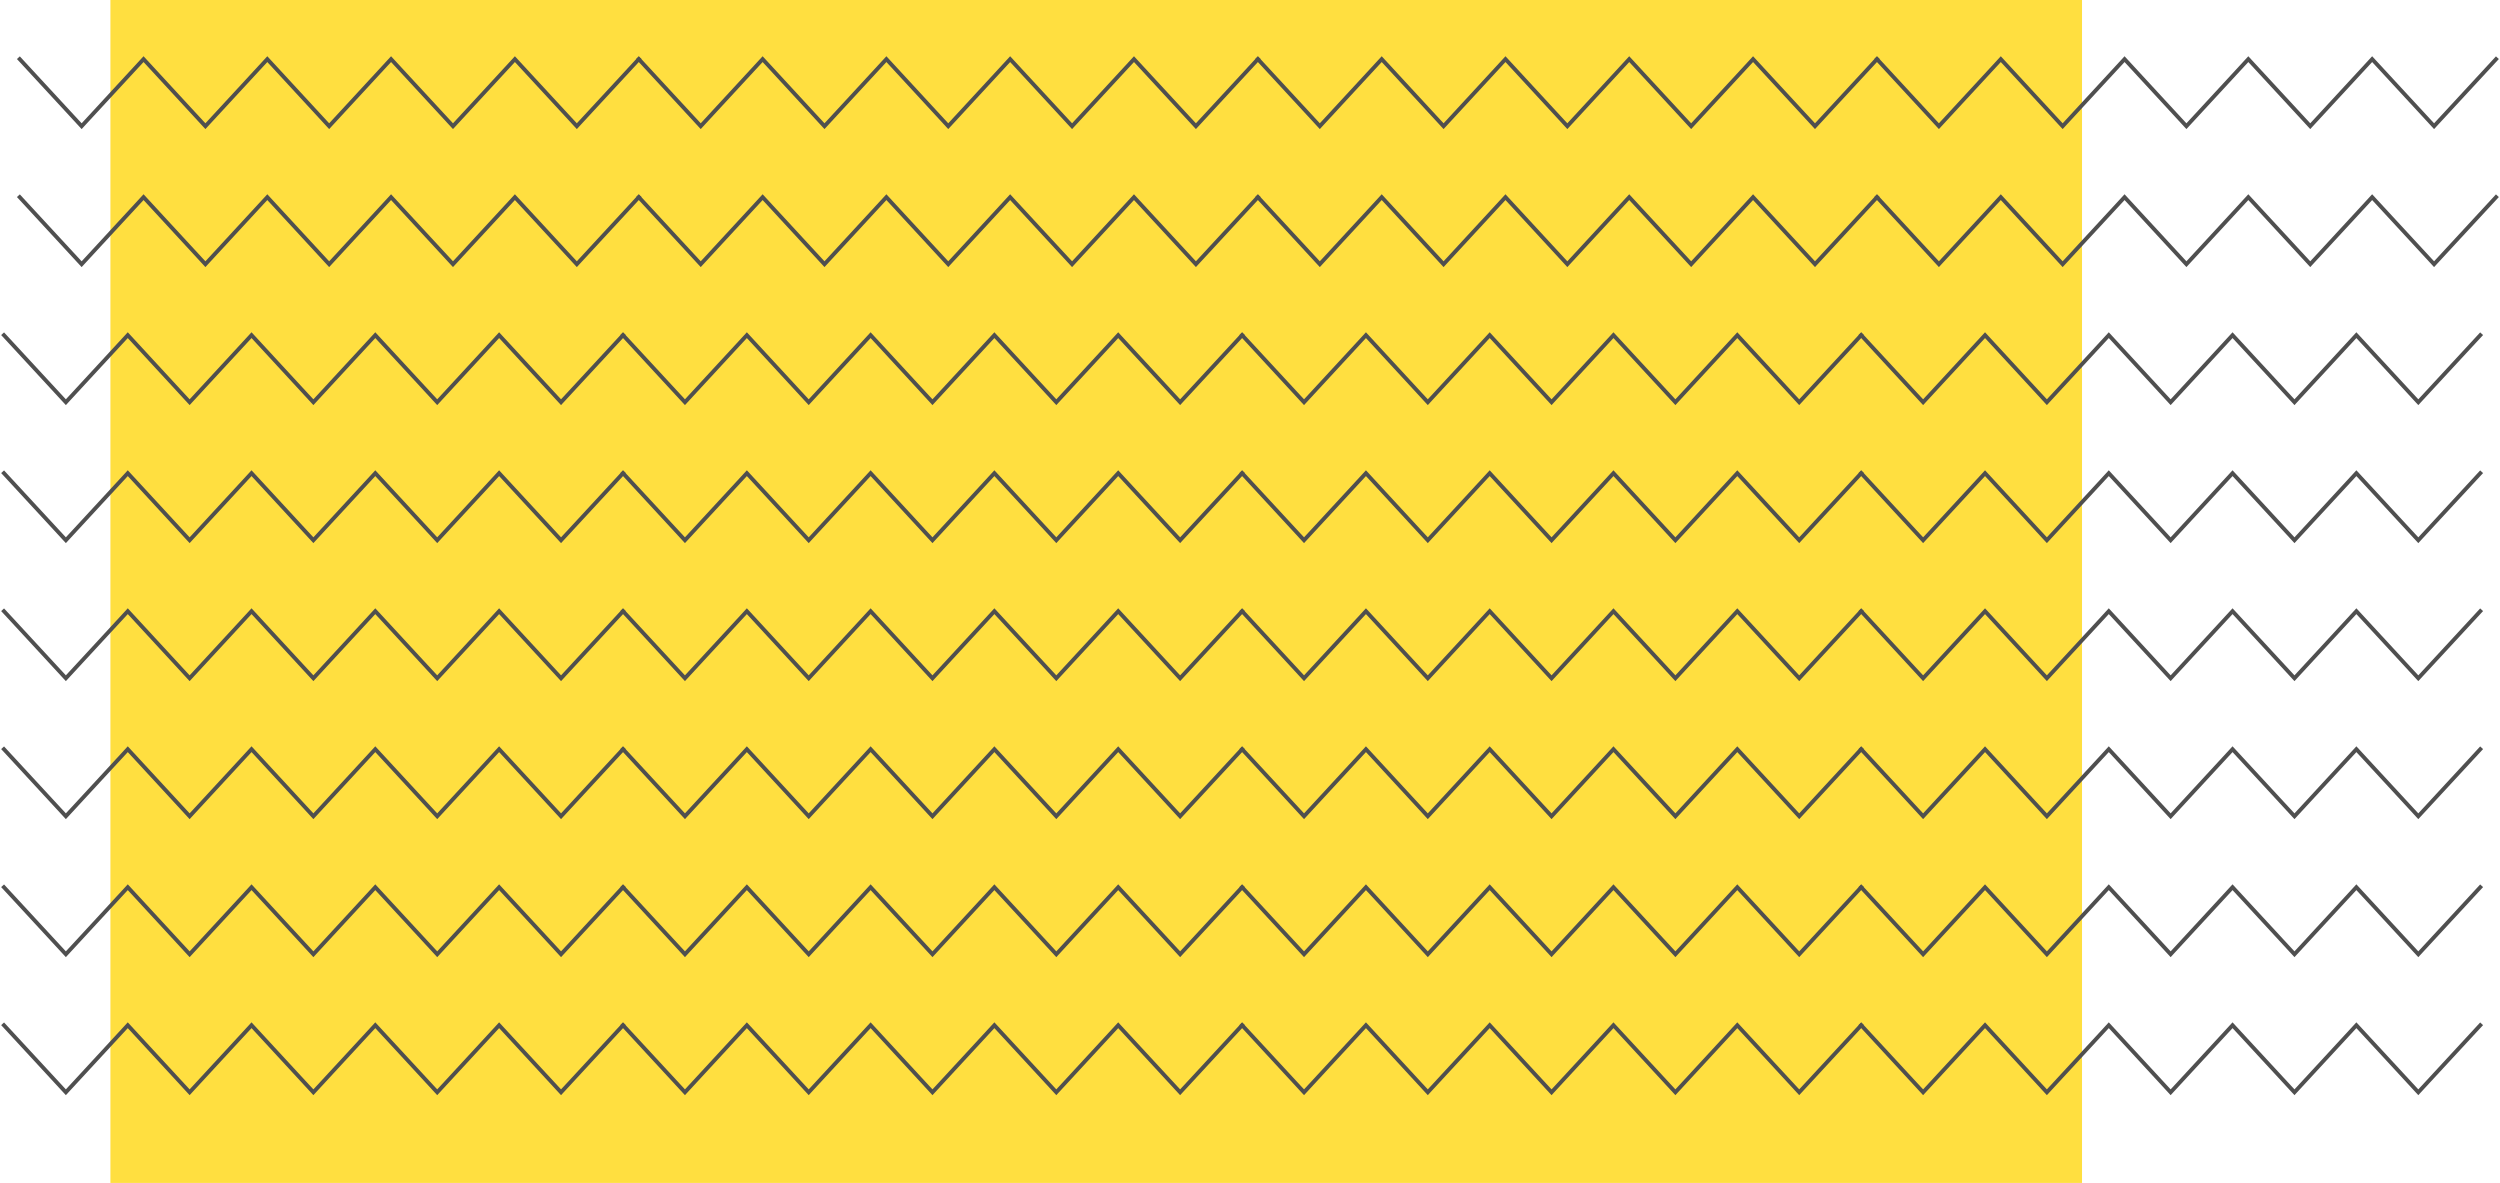 <svg width="634" height="300" viewBox="0 0 634 300" fill="none" xmlns="http://www.w3.org/2000/svg">
<rect x="28" width="500" height="300" fill="#FFDF40"/>
<path d="M5 15L20.702 32L36.404 15L52.087 32L67.789 15L83.473 32L99.174 15L114.877 32L130.578 15L146.28 32L162 15" stroke="#4F4F4F" stroke-miterlimit="10" stroke-linecap="square"/>
<path d="M162 15L177.702 32L193.404 15L209.087 32L224.789 15L240.473 32L256.174 15L271.877 32L287.578 15L303.28 32L319 15" stroke="#4F4F4F" stroke-miterlimit="10" stroke-linecap="square"/>
<path d="M319 15L334.702 32L350.404 15L366.087 32L381.789 15L397.473 32L413.174 15L428.877 32L444.578 15L460.28 32L476 15" stroke="#4F4F4F" stroke-miterlimit="10" stroke-linecap="square"/>
<path d="M476 15L491.702 32L507.404 15L523.087 32L538.789 15L554.473 32L570.174 15L585.877 32L601.578 15L617.28 32L633 15" stroke="#4F4F4F" stroke-miterlimit="10" stroke-linecap="square"/>
<path d="M5 50L20.702 67L36.404 50L52.087 67L67.789 50L83.473 67L99.174 50L114.877 67L130.578 50L146.28 67L162 50" stroke="#4F4F4F" stroke-miterlimit="10" stroke-linecap="square"/>
<path d="M162 50L177.702 67L193.404 50L209.087 67L224.789 50L240.473 67L256.174 50L271.877 67L287.578 50L303.28 67L319 50" stroke="#4F4F4F" stroke-miterlimit="10" stroke-linecap="square"/>
<path d="M319 50L334.702 67L350.404 50L366.087 67L381.789 50L397.473 67L413.174 50L428.877 67L444.578 50L460.28 67L476 50" stroke="#4F4F4F" stroke-miterlimit="10" stroke-linecap="square"/>
<path d="M476 50L491.702 67L507.404 50L523.087 67L538.789 50L554.473 67L570.174 50L585.877 67L601.578 50L617.28 67L633 50" stroke="#4F4F4F" stroke-miterlimit="10" stroke-linecap="square"/>
<path d="M1 85L16.702 102L32.404 85L48.087 102L63.789 85L79.473 102L95.174 85L110.877 102L126.578 85L142.28 102L158 85" stroke="#4F4F4F" stroke-miterlimit="10" stroke-linecap="square"/>
<path d="M158 85L173.702 102L189.404 85L205.087 102L220.789 85L236.473 102L252.174 85L267.877 102L283.578 85L299.28 102L315 85" stroke="#4F4F4F" stroke-miterlimit="10" stroke-linecap="square"/>
<path d="M315 85L330.702 102L346.404 85L362.087 102L377.789 85L393.473 102L409.174 85L424.877 102L440.578 85L456.28 102L472 85" stroke="#4F4F4F" stroke-miterlimit="10" stroke-linecap="square"/>
<path d="M472 85L487.702 102L503.404 85L519.087 102L534.789 85L550.473 102L566.174 85L581.877 102L597.578 85L613.28 102L629 85" stroke="#4F4F4F" stroke-miterlimit="10" stroke-linecap="square"/>
<path d="M1 120L16.702 137L32.404 120L48.087 137L63.789 120L79.473 137L95.174 120L110.877 137L126.578 120L142.28 137L158 120" stroke="#4F4F4F" stroke-miterlimit="10" stroke-linecap="square"/>
<path d="M158 120L173.702 137L189.404 120L205.087 137L220.789 120L236.473 137L252.174 120L267.877 137L283.578 120L299.28 137L315 120" stroke="#4F4F4F" stroke-miterlimit="10" stroke-linecap="square"/>
<path d="M315 120L330.702 137L346.404 120L362.087 137L377.789 120L393.473 137L409.174 120L424.877 137L440.578 120L456.28 137L472 120" stroke="#4F4F4F" stroke-miterlimit="10" stroke-linecap="square"/>
<path d="M472 120L487.702 137L503.404 120L519.087 137L534.789 120L550.473 137L566.174 120L581.877 137L597.578 120L613.28 137L629 120" stroke="#4F4F4F" stroke-miterlimit="10" stroke-linecap="square"/>
<path d="M1 155L16.702 172L32.404 155L48.087 172L63.789 155L79.473 172L95.174 155L110.877 172L126.578 155L142.28 172L158 155" stroke="#4F4F4F" stroke-miterlimit="10" stroke-linecap="square"/>
<path d="M158 155L173.702 172L189.404 155L205.087 172L220.789 155L236.473 172L252.174 155L267.877 172L283.578 155L299.28 172L315 155" stroke="#4F4F4F" stroke-miterlimit="10" stroke-linecap="square"/>
<path d="M315 155L330.702 172L346.404 155L362.087 172L377.789 155L393.473 172L409.174 155L424.877 172L440.578 155L456.28 172L472 155" stroke="#4F4F4F" stroke-miterlimit="10" stroke-linecap="square"/>
<path d="M472 155L487.702 172L503.404 155L519.087 172L534.789 155L550.473 172L566.174 155L581.877 172L597.578 155L613.28 172L629 155" stroke="#4F4F4F" stroke-miterlimit="10" stroke-linecap="square"/>
<path d="M1 190L16.702 207L32.404 190L48.087 207L63.789 190L79.473 207L95.174 190L110.877 207L126.578 190L142.28 207L158 190" stroke="#4F4F4F" stroke-miterlimit="10" stroke-linecap="square"/>
<path d="M158 190L173.702 207L189.404 190L205.087 207L220.789 190L236.473 207L252.174 190L267.877 207L283.578 190L299.28 207L315 190" stroke="#4F4F4F" stroke-miterlimit="10" stroke-linecap="square"/>
<path d="M315 190L330.702 207L346.404 190L362.087 207L377.789 190L393.473 207L409.174 190L424.877 207L440.578 190L456.28 207L472 190" stroke="#4F4F4F" stroke-miterlimit="10" stroke-linecap="square"/>
<path d="M472 190L487.702 207L503.404 190L519.087 207L534.789 190L550.473 207L566.174 190L581.877 207L597.578 190L613.28 207L629 190" stroke="#4F4F4F" stroke-miterlimit="10" stroke-linecap="square"/>
<path d="M1 225L16.702 242L32.404 225L48.087 242L63.789 225L79.473 242L95.174 225L110.877 242L126.578 225L142.28 242L158 225" stroke="#4F4F4F" stroke-miterlimit="10" stroke-linecap="square"/>
<path d="M158 225L173.702 242L189.404 225L205.087 242L220.789 225L236.473 242L252.174 225L267.877 242L283.578 225L299.28 242L315 225" stroke="#4F4F4F" stroke-miterlimit="10" stroke-linecap="square"/>
<path d="M315 225L330.702 242L346.404 225L362.087 242L377.789 225L393.473 242L409.174 225L424.877 242L440.578 225L456.28 242L472 225" stroke="#4F4F4F" stroke-miterlimit="10" stroke-linecap="square"/>
<path d="M472 225L487.702 242L503.404 225L519.087 242L534.789 225L550.473 242L566.174 225L581.877 242L597.578 225L613.28 242L629 225" stroke="#4F4F4F" stroke-miterlimit="10" stroke-linecap="square"/>
<path d="M1 260L16.702 277L32.404 260L48.087 277L63.789 260L79.473 277L95.174 260L110.877 277L126.578 260L142.28 277L158 260" stroke="#4F4F4F" stroke-miterlimit="10" stroke-linecap="square"/>
<path d="M158 260L173.702 277L189.404 260L205.087 277L220.789 260L236.473 277L252.174 260L267.877 277L283.578 260L299.28 277L315 260" stroke="#4F4F4F" stroke-miterlimit="10" stroke-linecap="square"/>
<path d="M315 260L330.702 277L346.404 260L362.087 277L377.789 260L393.473 277L409.174 260L424.877 277L440.578 260L456.28 277L472 260" stroke="#4F4F4F" stroke-miterlimit="10" stroke-linecap="square"/>
<path d="M472 260L487.702 277L503.404 260L519.087 277L534.789 260L550.473 277L566.174 260L581.877 277L597.578 260L613.28 277L629 260" stroke="#4F4F4F" stroke-miterlimit="10" stroke-linecap="square"/>
</svg>
